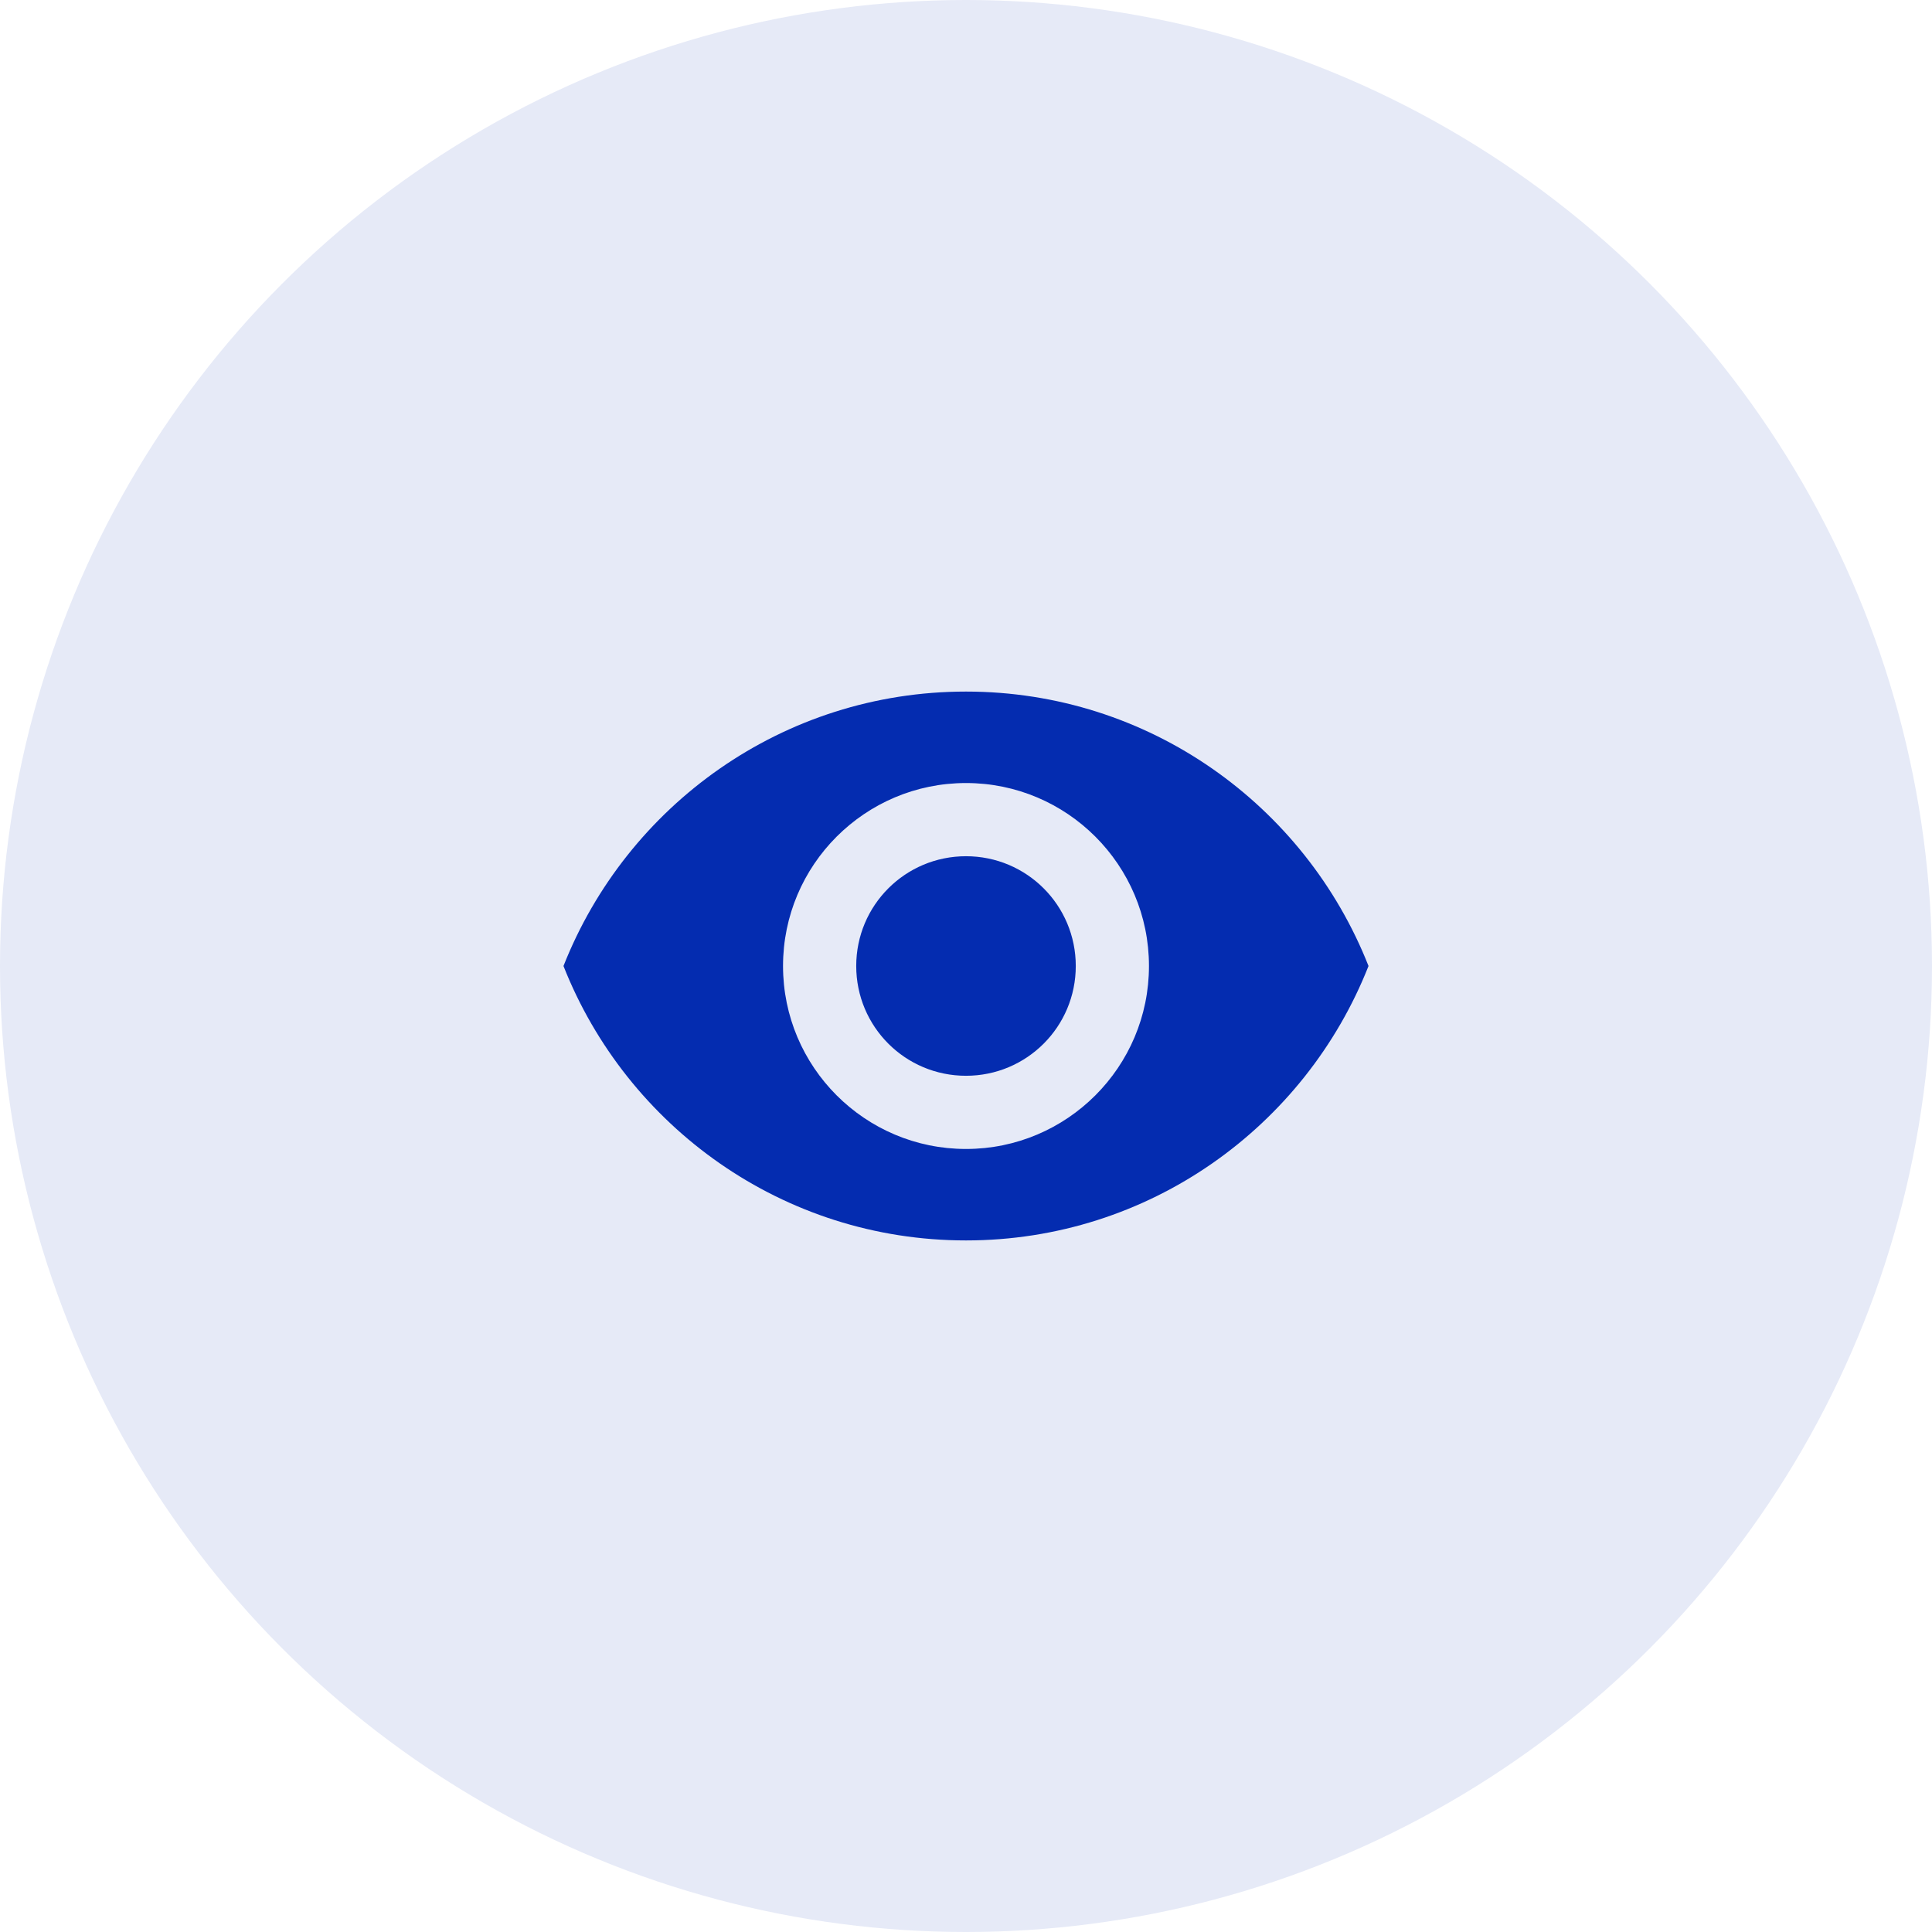 <svg width="44" height="44" viewBox="0 0 44 44" fill="none" xmlns="http://www.w3.org/2000/svg">
<circle cx="22" cy="22" r="22" fill="#E6EAF7"/>
<g clip-path="url(#clip0_0_255)">
<path d="M22 15.75C17.833 15.75 14.275 18.342 12.833 22C14.275 25.658 17.833 28.25 22 28.25C26.167 28.25 29.725 25.658 31.167 22C29.725 18.342 26.167 15.75 22 15.75ZM22 26.167C19.7 26.167 17.833 24.3 17.833 22C17.833 19.7 19.7 17.833 22 17.833C24.3 17.833 26.167 19.7 26.167 22C26.167 24.3 24.3 26.167 22 26.167ZM22 19.5C20.617 19.5 19.5 20.617 19.5 22C19.5 23.383 20.617 24.5 22 24.5C23.383 24.5 24.5 23.383 24.5 22C24.5 20.617 23.383 19.5 22 19.5Z" fill="#042CB0"/>
</g>
<defs>
<clipPath id="clip0_0_255">
<rect width="20" height="20" fill="white" transform="translate(12 12)"/>
</clipPath>
</defs>
</svg>
